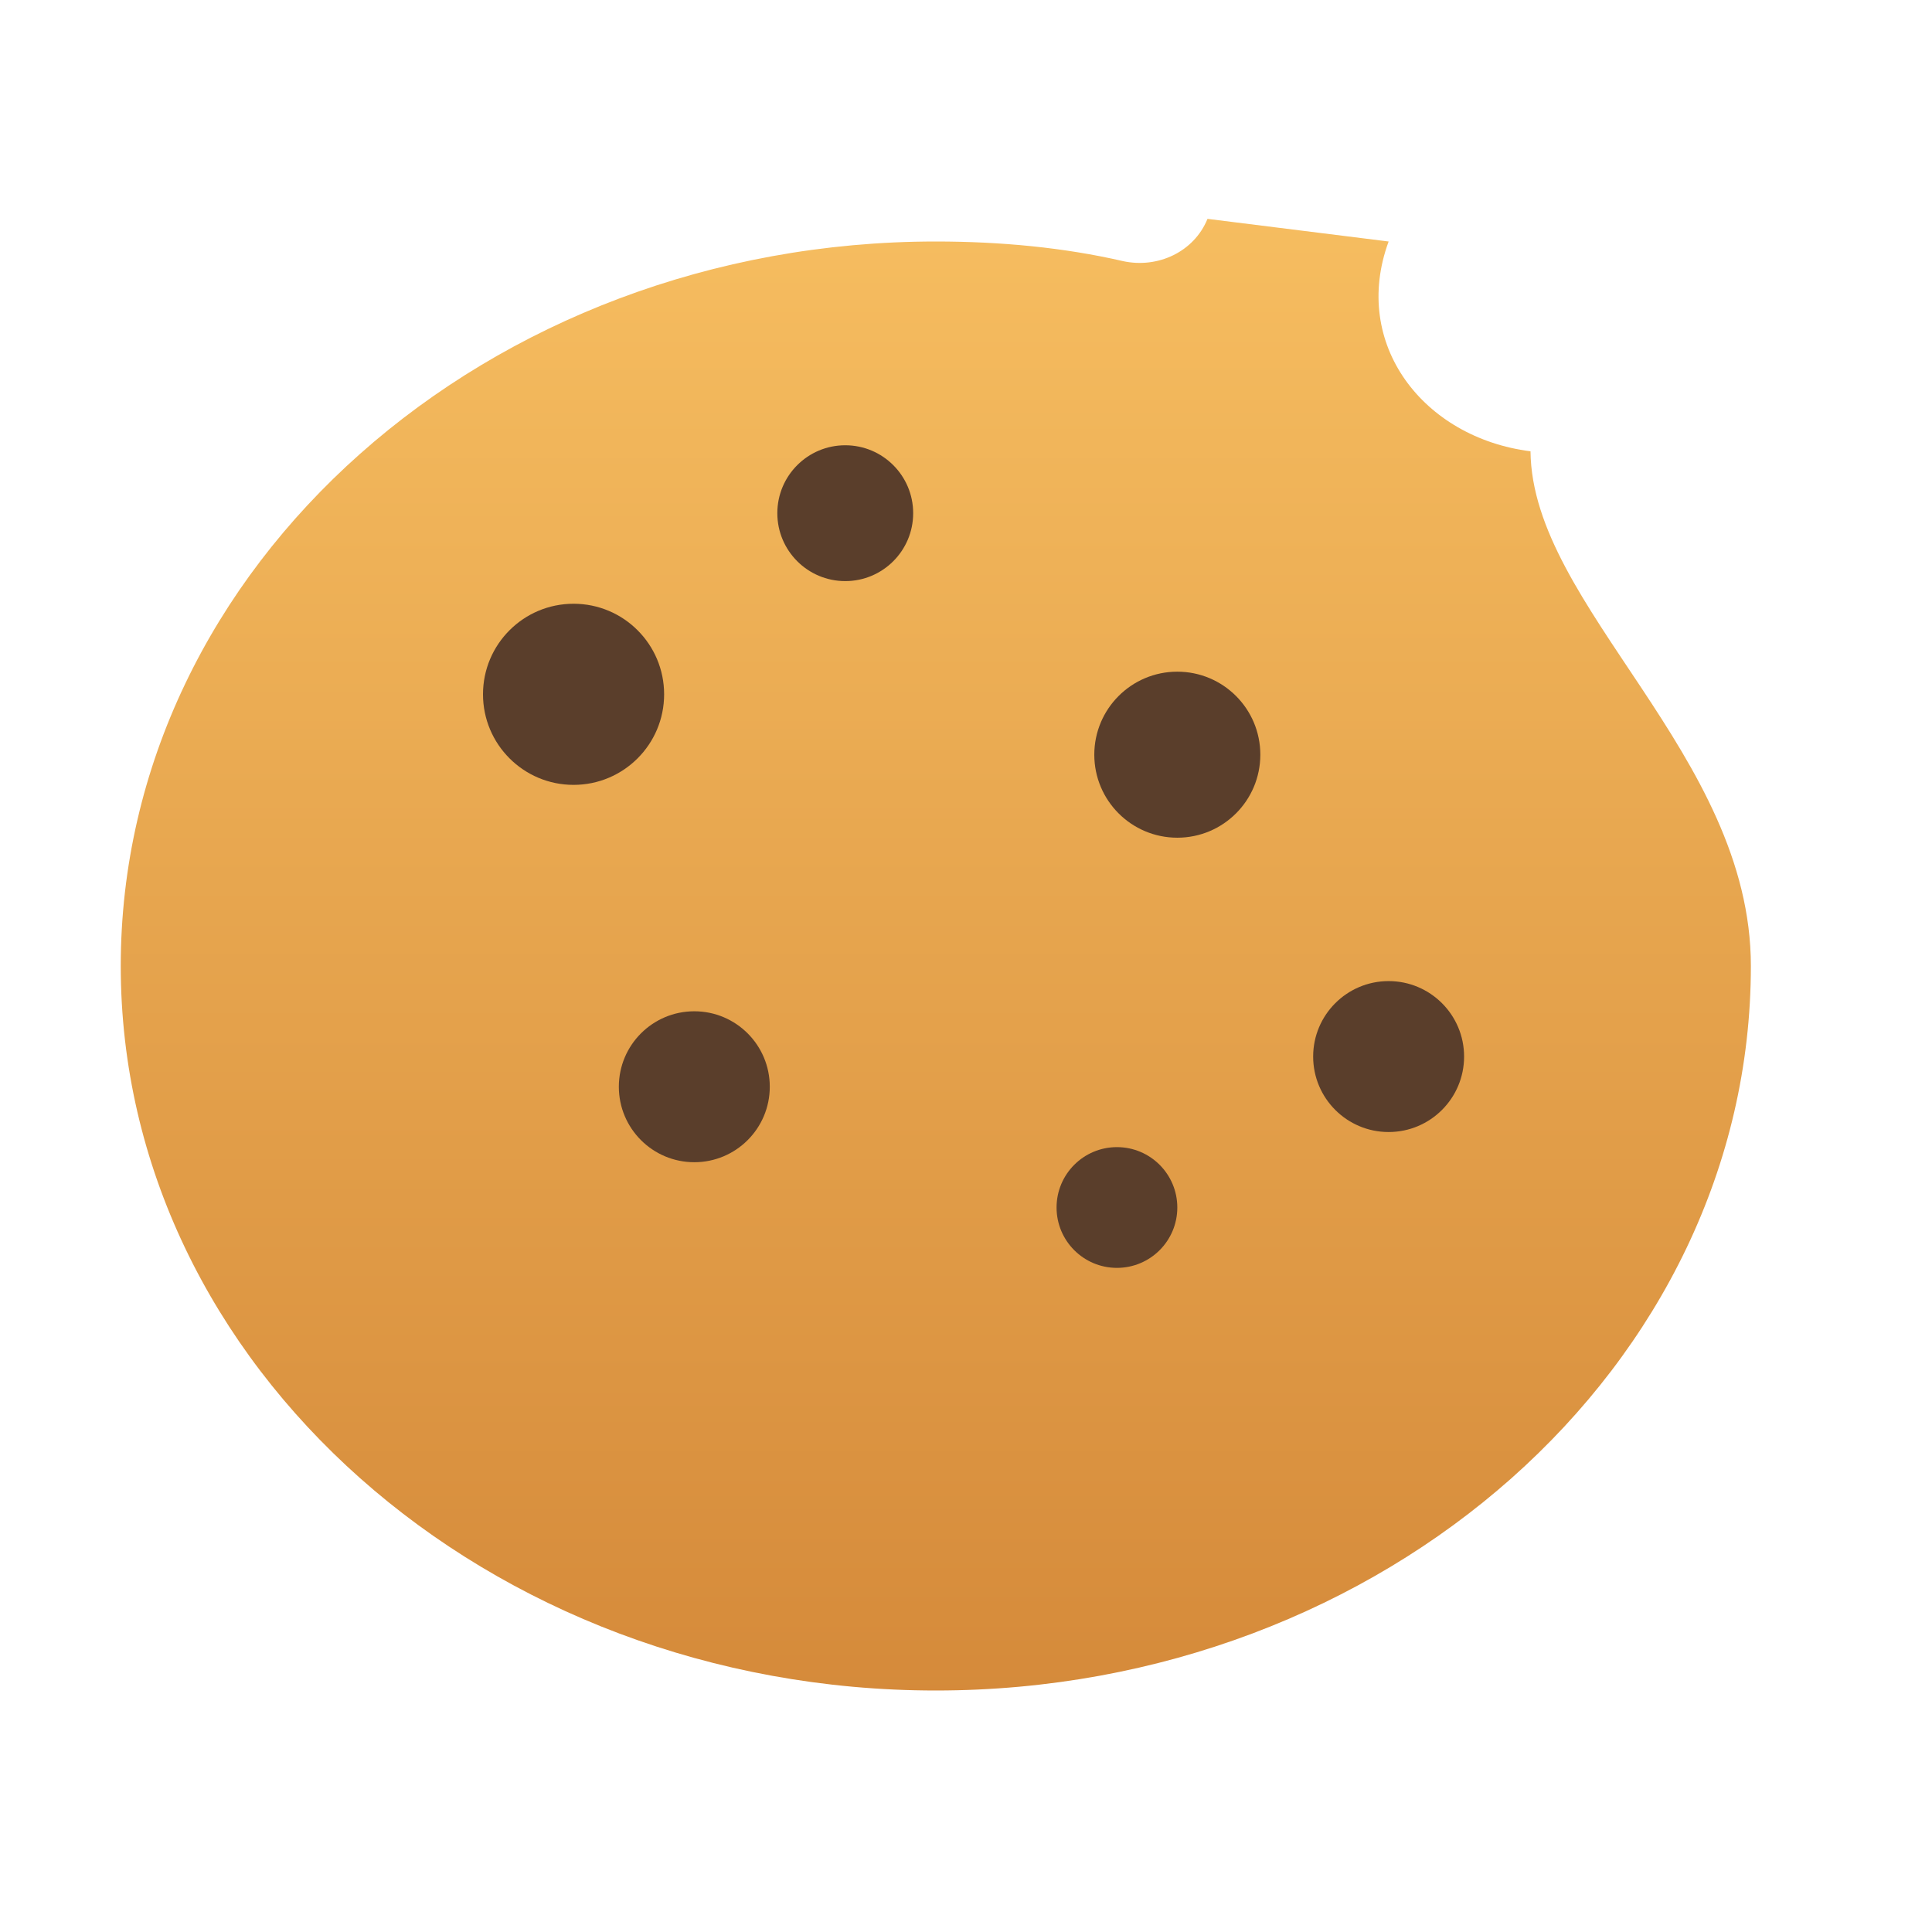 <?xml version="1.0" encoding="UTF-8"?>
<svg width="128" height="128" viewBox="0 0 128 128" fill="none" xmlns="http://www.w3.org/2000/svg">
  <defs>
    <linearGradient id="g" x1="0" y1="0" x2="0" y2="1">
      <stop offset="0%" stop-color="#F6BD60"/>
      <stop offset="100%" stop-color="#D58A3A"/>
    </linearGradient>
    <filter id="shadow" x="-20%" y="-20%" width="140%" height="140%">
      <feDropShadow dx="0" dy="2" stdDeviation="2" flood-color="#000" flood-opacity="0.2"/>
    </filter>
  </defs>
  <!-- Cookie base with a small bite -->
  <g filter="url(#shadow)">
    <path d="M92 16c-2.5 6.8 2.3 13 9.4 13.9C101.5 40.2 116 50 116 64c0 26.5-24.3 48-54 48S8 90.5 8 64 32.3 16 62 16c4.3 0 8.5.4 12.4 1.3 2.3.5 4.7-.6 5.6-2.8z" fill="url(#g)"/>
  </g>
  <!-- Chocolate chips -->
  <circle cx="38" cy="46" r="6" fill="#5A3E2B"/>
  <circle cx="56" cy="34" r="4.5" fill="#5A3E2B"/>
  <circle cx="78" cy="50" r="5.5" fill="#5A3E2B"/>
  <circle cx="46" cy="72" r="5" fill="#5A3E2B"/>
  <circle cx="74" cy="80" r="4" fill="#5A3E2B"/>
  <circle cx="92" cy="70" r="5" fill="#5A3E2B"/>
</svg>
